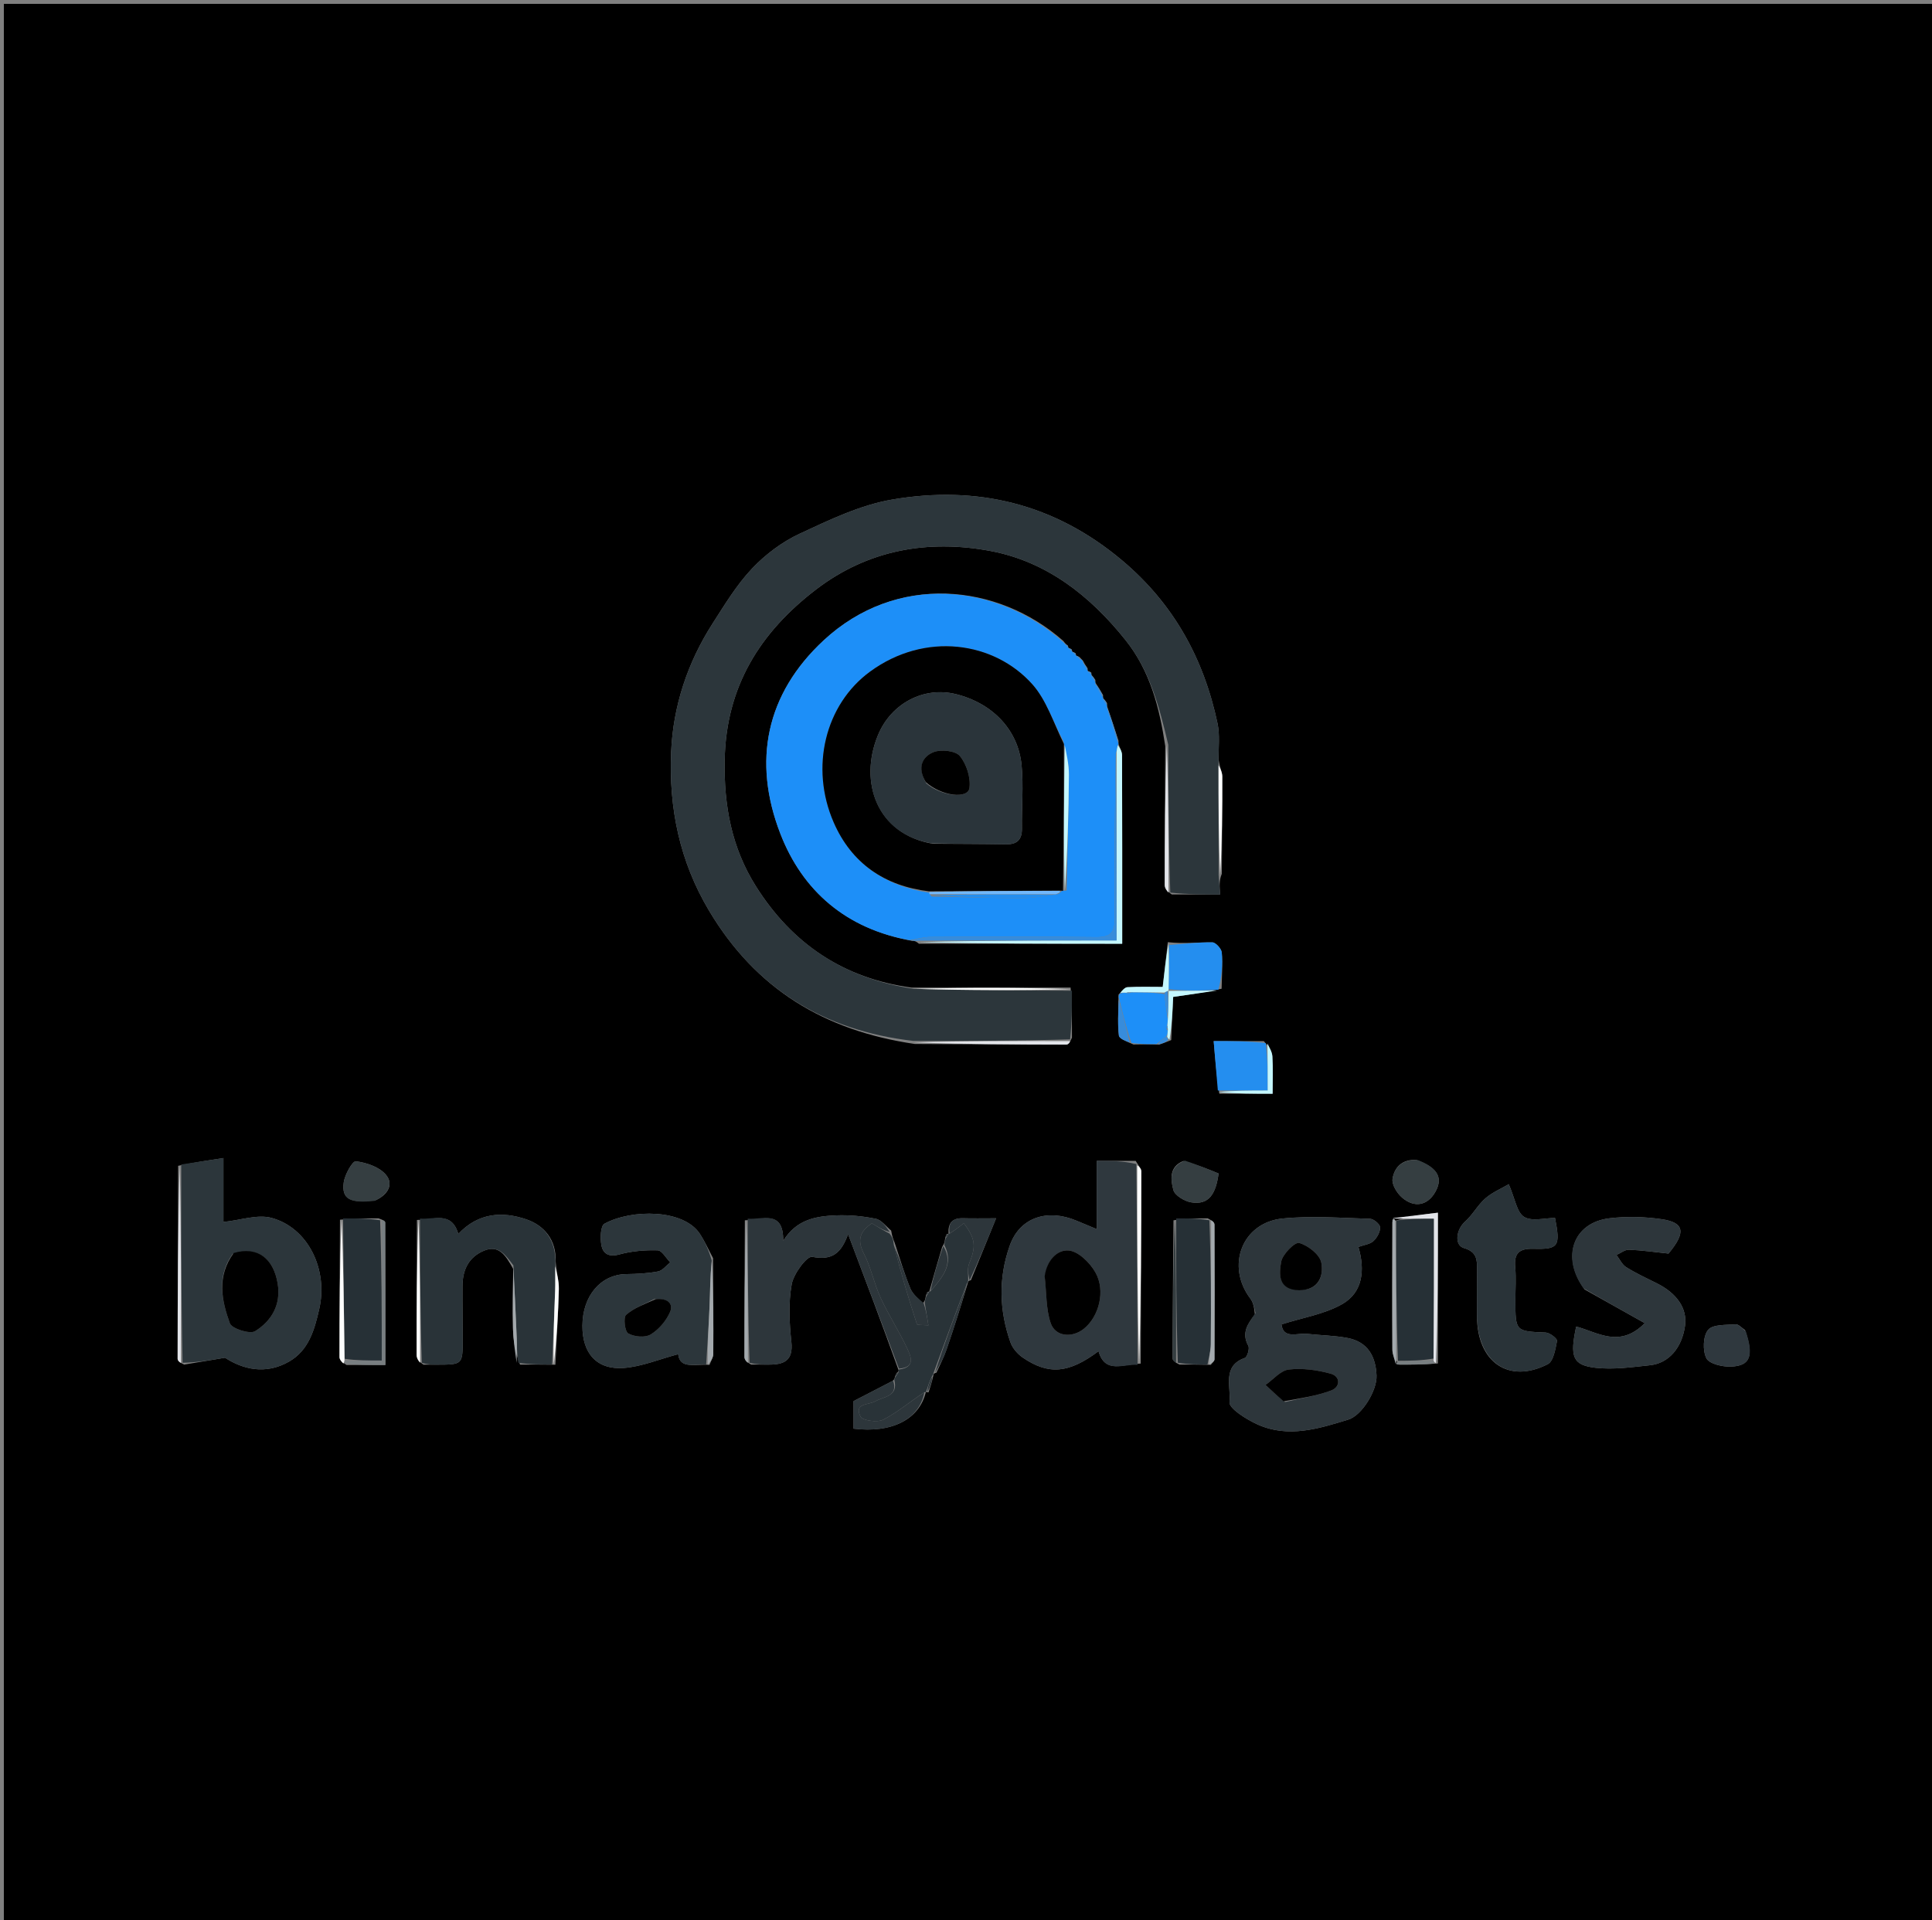 <svg version="1.1" id="Layer_1" xmlns="http://www.w3.org/2000/svg" xmlns:xlink="http://www.w3.org/1999/xlink" x="0px" y="0px"
	 width="100%" viewBox="0 0 501 498" enable-background="new 0 0 501 498" xml:space="preserve">
<rect x="0" y="0" width="501" height="498" fill="#808080" stroke="none"/>
<path fill="#000000" opacity="1" stroke="none" 
	d="
M335,499 
	C223.333,499 112.167,499 1,499 
	C1,333 1,167 1,1 
	C168,1 335,1 502,1 
	C502,167 502,333 502,499 
	C446.5,499 391,499 335,499 
M277.939,168.443 
	C277.635,168.268 277.331,168.093 277.011,167.986 
	C277.011,167.986 277.08,167.975 276.928,167.441 
	C276.625,167.241 276.322,167.041 275.728,166.235 
	C258.646,151.162 232.383,148.643 213.59,166.086 
	C198.586,180.014 195.131,197.456 202.314,216.126 
	C208.093,231.147 219.499,240.934 236.543,244.036 
	C236.974,244.026 237.406,244.016 238.286,244.778 
	C255.834,244.778 273.383,244.778 291.008,244.778 
	C291.008,228.173 291.026,212.034 290.966,195.894 
	C290.963,194.908 290.353,193.923 290.046,192.949 
	C290.046,192.949 290.04,192.919 290.045,192.119 
	C289.051,189.051 288.056,185.984 287.032,182.986 
	C287.032,182.986 287.107,182.975 287.06,182.331 
	C286.726,181.864 286.392,181.398 286.016,181.006 
	C286.016,181.006 286.078,180.949 286.029,180.26 
	C285.371,179.149 284.713,178.039 284.016,176.99 
	C284.016,176.99 284.089,176.978 284.034,176.343 
	C283.711,175.872 283.387,175.401 283.002,174.985 
	C283.002,174.985 283.08,174.962 282.972,174.418 
	C282.66,174.25 282.347,174.083 282.018,173.985 
	C282.018,173.985 282.089,173.975 282.024,173.329 
	C281.687,172.85 281.349,172.37 280.877,171.454 
	C280.701,171.176 280.449,171.021 279.968,170.453 
	C279.656,170.277 279.345,170.1 279.008,169.99 
	C279.008,169.99 279.074,169.966 278.941,169.439 
	C278.637,169.267 278.334,169.095 278.011,168.989 
	C278.011,168.989 278.078,168.969 277.939,168.443 
M303.722,269.765 
	C303.896,265.855 304.071,261.945 304.221,258.571 
	C308.519,257.956 312.293,257.416 316.783,256.452 
	C316.838,253.316 317.098,250.163 316.828,247.056 
	C316.742,246.069 315.25,244.43 314.386,244.42 
	C310.656,244.376 306.921,244.827 302.831,244.373 
	C302.407,248.097 301.984,251.821 301.511,255.978 
	C298.545,255.978 295.448,255.88 292.367,256.05 
	C291.628,256.09 290.939,257.025 290.051,257.977 
	C290.019,258.291 290.06,258.596 290.01,259.822 
	C290.01,262.755 289.786,265.716 290.149,268.603 
	C290.254,269.435 292.048,270.054 293.917,270.914 
	C295.926,270.872 297.935,270.83 300.615,270.949 
	C301.381,270.681 302.146,270.414 303.722,269.765 
M240.49,335.113 
	C240.334,335.406 240.177,335.699 239.99,336.617 
	C239.923,337.028 239.855,337.439 239.241,338.081 
	C238.17,336.818 236.706,335.718 236.103,334.262 
	C234.574,330.564 233.43,326.707 231.99,322.304 
	C231.674,321.538 231.358,320.771 231.09,319.174 
	C229.775,318.113 228.59,316.421 227.119,316.12 
	C223.769,315.435 220.266,315.096 216.85,315.233 
	C211.695,315.439 206.58,316.214 203.096,321.854 
	C203.191,313.631 197.726,316.414 193.149,316.511 
	C193.102,328.332 193.04,340.152 193.046,351.973 
	C193.047,352.628 193.617,353.282 194.789,353.936 
	C196.288,353.938 197.787,353.936 199.286,353.943 
	C203.248,353.96 205.748,352.983 205.213,348.019 
	C204.681,343.077 204.429,337.92 205.305,333.084 
	C205.801,330.346 209.256,325.73 210.614,325.988 
	C215.934,326.997 218.133,324.956 219.929,320.116 
	C224.326,331.741 228.722,343.366 233.038,355.444 
	C233.038,355.444 232.98,355.902 232.512,356.111 
	C232.355,356.402 232.199,356.692 231.984,357.463 
	C231.984,357.463 231.906,357.94 231.287,358.261 
	C228.042,359.941 224.796,361.62 221.34,363.408 
	C221.34,365.508 221.34,368.058 221.34,370.556 
	C231.3,371.779 238.399,368.119 240.082,361.065 
	C240.082,361.065 240.125,361.079 240.785,361.141 
	C241.239,359.742 241.693,358.343 242.077,356.562 
	C242.077,356.562 242.062,356.174 242.818,356.05 
	C243.707,354.047 244.746,352.096 245.455,350.032 
	C247.401,344.368 249.208,338.656 251.037,332.553 
	C251.037,332.553 251.074,332.144 251.765,332.061 
	C253.831,326.986 255.897,321.911 258.306,315.991 
	C254.892,315.991 252.294,316.05 249.699,315.975 
	C246.89,315.894 245.799,317.319 245.972,320.004 
	C245.972,320.004 245.977,319.94 245.487,320.106 
	C245.335,320.4 245.183,320.694 245.019,321.638 
	C244.974,322.069 244.929,322.499 244.327,323.395 
	C243.194,327.25 242.061,331.105 240.973,335.004 
	C240.973,335.004 240.977,334.941 240.49,335.113 
M362.875,353.965 
	C365.929,353.956 368.984,353.947 372.871,353.654 
	C372.871,340.801 372.871,327.949 372.871,314.539 
	C368.618,315.053 364.876,315.504 361.053,316.895 
	C361.045,327.934 361.005,338.974 361.069,350.013 
	C361.077,351.306 361.651,352.596 362.875,353.965 
M89.862,354.036 
	C93.119,354.036 96.376,354.036 99.932,354.036 
	C99.932,341.429 99.939,329.261 99.895,317.093 
	C99.894,316.748 99.351,316.404 98.145,316.003 
	C95.086,316.01 92.027,316.017 88.157,316.363 
	C88.104,328.24 88.036,340.117 88.038,351.994 
	C88.038,352.634 88.621,353.274 89.862,354.036 
M316.199,283.681 
	C320.753,283.681 325.306,283.681 330.013,283.681 
	C330.013,280.271 330.149,277.126 329.948,274.003 
	C329.864,272.714 329.055,271.472 327.715,270.028 
	C323.645,270.028 319.575,270.028 314.727,270.028 
	C315.116,274.636 315.462,278.743 316.199,283.681 
M313.195,316.007 
	C310.463,316.008 307.731,316.009 304.309,316.508 
	C304.211,328.43 304.101,340.352 304.057,352.273 
	C304.055,352.812 304.649,353.354 305.869,353.936 
	C308.288,353.927 310.707,353.917 313.989,353.998 
	C314.319,353.524 314.934,353.051 314.936,352.575 
	C314.986,340.929 314.983,329.282 314.932,317.636 
	C314.93,317.118 314.393,316.601 313.195,316.007 
M109.808,353.961 
	C110.967,353.961 112.126,353.962 113.284,353.959 
	C119.967,353.942 119.981,353.942 119.983,347.408 
	C119.984,342.774 119.896,338.139 119.931,333.505 
	C119.962,329.371 121.526,326.038 125.526,324.385 
	C129.415,322.778 131.202,325.727 133.073,329.118 
	C133.043,334.261 132.895,339.406 133.027,344.545 
	C133.107,347.684 133.618,350.813 134.855,353.949 
	C137.623,353.933 140.391,353.916 144.02,353.971 
	C144.338,347.43 144.758,340.891 144.916,334.346 
	C144.967,332.234 144.33,330.106 144.086,327.184 
	C144.297,321.602 141.129,317.836 136.425,316.245 
	C130.305,314.174 124.034,314.506 118.845,320.052 
	C117.089,314.03 112.529,316.404 108.114,316.422 
	C108.076,328.104 108.02,339.787 108.038,351.469 
	C108.04,352.289 108.591,353.109 109.808,353.961 
M183.985,354.015 
	C184.328,353.065 184.96,352.117 184.967,351.165 
	C185.024,343.139 184.966,335.112 184.911,326.342 
	C183.78,324.232 182.797,322.025 181.49,320.031 
	C177.243,313.546 163.729,313.579 156.744,317.399 
	C155.736,317.951 155.626,321.082 155.937,322.874 
	C156.339,325.191 157.859,326.119 160.634,325.361 
	C163.813,324.492 167.243,324.199 170.544,324.301 
	C171.663,324.336 172.723,326.331 173.81,327.431 
	C172.76,328.246 171.805,329.555 170.642,329.778 
	C167.949,330.295 165.158,330.422 162.403,330.464 
	C155.799,330.564 151.075,336.055 151.032,343.848 
	C150.992,351.034 154.779,355.352 161.82,354.809 
	C166.445,354.451 170.951,352.545 175.865,351.238 
	C176.327,355.176 180.084,353.723 183.985,354.015 
M294.5,301.098 
	C291.23,301.098 287.96,301.098 284.405,301.098 
	C284.405,307.097 284.405,312.725 284.405,318.799 
	C282.157,317.862 280.644,317.234 279.133,316.602 
	C271.688,313.483 264.457,315.645 261.828,323.128 
	C258.865,331.566 259.118,339.868 262.016,348.146 
	C262.554,349.684 263.886,351.212 265.258,352.144 
	C271.963,356.698 277.172,356.217 284.869,350.463 
	C286.565,356.428 291.237,353.776 295.808,353.681 
	C295.872,337.054 295.947,320.428 295.955,303.801 
	C295.955,303.129 295.315,302.456 294.5,301.098 
M47.755,353.937 
	C50.978,353.396 54.201,352.855 58.348,352.159 
	C62.893,355.1 68.783,356.686 74.948,353.16 
	C80.1,350.214 81.556,344.881 82.782,339.536 
	C85.133,329.294 79.91,318.465 70.419,315.888 
	C66.776,314.899 62.435,316.479 57.939,316.937 
	C57.939,312.427 57.939,306.895 57.939,300.364 
	C53.832,300.988 50.414,301.507 46.193,302.378 
	C46.137,319.056 46.074,335.734 46.061,352.413 
	C46.061,352.913 46.591,353.415 47.755,353.937 
M237.215,270.778 
	C250.315,270.845 263.415,270.922 276.514,270.941 
	C276.991,270.942 277.468,270.377 277.974,269.139 
	C277.972,265.078 277.971,261.016 277.626,256.148 
	C264.156,256.14 250.686,256.133 236.376,256.155 
	C218.76,253.786 205.426,244.799 196.019,229.871 
	C189.717,219.872 187.7,208.95 187.921,197.131 
	C188.277,178.106 197.062,164.033 211.631,152.888 
	C225.116,142.572 240.671,139.885 256.806,142.904 
	C271.36,145.628 282.656,154.495 291.864,166.016 
	C298.253,174.011 300.677,183.554 302.168,193.514 
	C302.109,205.525 302.031,217.536 302.032,229.546 
	C302.032,230.35 302.621,231.154 303.868,231.996 
	C307.942,231.996 312.017,231.996 316.402,231.996 
	C316.231,229.806 316.12,228.38 316.834,226.647 
	C316.89,218.233 316.985,209.819 316.958,201.405 
	C316.955,200.276 316.337,199.15 316.009,197.101 
	C315.943,193.944 316.371,190.683 315.729,187.648 
	C312.178,170.865 304.383,156.64 291.018,145.384 
	C273.488,130.62 253.363,125.805 231.327,129.576 
	C223.073,130.988 215.107,134.834 207.402,138.412 
	C202.836,140.533 198.498,143.791 195.029,147.456 
	C191.048,151.663 187.964,156.773 184.806,161.693 
	C178.286,171.849 174.542,183.143 174.036,195.088 
	C173.422,209.575 176.232,223.406 183.879,236.22 
	C195.958,256.46 213.679,267.316 237.215,270.778 
M325.413,340.929 
	C323.57,343.359 321.87,345.718 323.707,349.055 
	C324.101,349.772 323.435,351.99 322.799,352.213 
	C316.779,354.327 319.305,359.888 318.822,363.636 
	C318.609,365.286 323.256,368.192 326.16,369.491 
	C334.071,373.03 341.95,370.578 349.644,368.201 
	C353.179,367.109 357.11,360.657 356.961,356.797 
	C356.769,351.83 354.691,348.047 349.487,347.045 
	C346.05,346.383 342.494,346.359 339,345.964 
	C336.438,345.674 332.797,347.431 332.305,343.516 
	C337.829,341.756 343.407,340.881 348.007,338.278 
	C353.452,335.198 353.998,329.4 352.261,323.42 
	C353.763,322.877 355.257,322.726 356.14,321.912 
	C357.08,321.046 357.927,319.536 357.888,318.337 
	C357.863,317.538 356.236,316.148 355.294,316.121 
	C347.723,315.897 340.08,315.295 332.584,316.048 
	C322.063,317.106 317.833,328.384 324.243,336.822 
	C324.976,337.787 325.252,339.099 325.413,340.929 
M410.907,334.439 
	C416.011,337.3 421.114,340.161 426.517,343.189 
	C419.986,349.79 414.31,345.54 408.729,344.067 
	C407.053,351.909 407.791,354.076 413.716,354.761 
	C418.359,355.298 423.188,354.606 427.896,354.101 
	C432.761,353.581 436.146,349.581 436.952,343.898 
	C437.602,339.317 434.769,335.385 429.587,332.826 
	C426.912,331.504 424.195,330.232 421.676,328.652 
	C420.607,327.981 420,326.577 419.183,325.506 
	C420.263,325.026 421.36,324.107 422.421,324.147 
	C425.739,324.273 429.042,324.761 432.668,325.141 
	C437.183,319.739 436.898,317.1 430.914,316.227 
	C426.466,315.578 421.808,315.455 417.35,315.989 
	C408.012,317.105 404.708,325.986 410.907,334.439 
M383.016,341.378 
	C382.987,353.262 391.223,359.021 401.347,353.839 
	C402.844,353.073 403.345,349.934 403.765,347.787 
	C403.871,347.245 401.914,345.674 400.86,345.629 
	C392.996,345.291 392.971,345.354 392.964,337.219 
	C392.962,334.386 393.183,331.534 392.922,328.726 
	C392.573,324.98 393.978,323.798 397.723,323.899 
	C404.205,324.073 404.663,323.258 403.246,315.903 
	C400.607,315.903 397.22,316.872 395.216,315.623 
	C393.325,314.444 392.888,310.931 391.249,307.149 
	C389.303,308.293 386.974,309.258 385.174,310.829 
	C383.185,312.566 381.887,315.09 379.912,316.847 
	C377.595,318.906 377.059,322.981 379.649,323.725 
	C383.021,324.693 383.055,326.818 383.027,329.414 
	C382.987,333.08 383.016,336.746 383.016,341.378 
M452.516,344.985 
	C451.703,344.459 450.852,343.44 450.084,343.499 
	C447.6,343.69 444.161,343.463 442.948,344.932 
	C441.62,346.54 441.492,350.291 442.489,352.281 
	C443.222,353.742 446.635,354.538 448.812,354.46 
	C453.85,354.281 454.857,351.788 452.516,344.985 
M97.511,311.266 
	C100.542,309.849 102.204,307.164 100.021,304.635 
	C98.306,302.648 95.009,301.546 92.272,301.206 
	C91.418,301.1 89.4,304.671 89.133,306.717 
	C88.573,311.008 90.718,312.2 97.511,311.266 
M367.321,300.878 
	C363.745,300.591 361.58,302.675 361.112,305.757 
	C360.885,307.252 362.268,309.494 363.586,310.624 
	C366.786,313.367 370.178,312.696 372.197,309.164 
	C374.65,304.871 371.831,302.53 367.321,300.878 
M306.86,301.131 
	C303.11,302.62 303.566,305.999 304.276,308.658 
	C304.654,310.07 307.136,311.555 308.865,311.849 
	C313.553,312.646 315.305,309.554 316.001,304.371 
	C313.409,303.303 310.53,302.117 306.86,301.131 
z"/>
<path fill="#2C363B" opacity="1" stroke="none" 
	d="
M277.969,256.955 
	C277.971,261.016 277.972,265.078 277.496,269.571 
	C263.612,269.994 250.205,269.985 236.799,269.976 
	C213.679,267.316 195.958,256.46 183.879,236.22 
	C176.232,223.406 173.422,209.575 174.036,195.088 
	C174.542,183.143 178.286,171.849 184.806,161.693 
	C187.964,156.773 191.048,151.663 195.029,147.456 
	C198.498,143.791 202.836,140.533 207.402,138.412 
	C215.107,134.834 223.073,130.988 231.327,129.576 
	C253.363,125.805 273.488,130.62 291.018,145.384 
	C304.383,156.64 312.178,170.865 315.729,187.648 
	C316.371,190.683 315.943,193.944 315.985,198.028 
	C315.978,208.289 315.993,217.622 316.009,226.955 
	C316.12,228.38 316.231,229.806 316.402,231.996 
	C312.017,231.996 307.942,231.996 303.477,231.516 
	C303.043,218.421 303,205.805 302.957,193.19 
	C300.677,183.554 298.253,174.011 291.864,166.016 
	C282.656,154.495 271.36,145.628 256.806,142.904 
	C240.671,139.885 225.116,142.572 211.631,152.888 
	C197.062,164.033 188.277,178.106 187.921,197.131 
	C187.7,208.95 189.717,219.872 196.019,229.871 
	C205.426,244.799 218.76,253.786 237.019,256.487 
	C251.098,256.865 264.534,256.91 277.969,256.955 
z"/>
<path fill="#1D8FF8" opacity="1" stroke="none" 
	d="
M280.121,170.99 
	C280.449,171.021 280.701,171.176 280.958,171.988 
	C281.389,173.007 281.739,173.491 282.089,173.975 
	C282.089,173.975 282.018,173.985 282.125,174.191 
	C282.514,174.586 282.797,174.774 283.08,174.962 
	C283.08,174.962 283.002,174.985 283.031,175.268 
	C283.403,176.027 283.746,176.502 284.089,176.978 
	C284.089,176.978 284.016,176.99 284.012,177.341 
	C284.698,178.777 285.388,179.863 286.078,180.949 
	C286.078,180.949 286.016,181.006 286.039,181.28 
	C286.41,182.028 286.759,182.502 287.107,182.975 
	C287.107,182.975 287.032,182.986 287.02,183.378 
	C288.019,186.819 289.03,189.869 290.04,192.919 
	C290.04,192.919 290.046,192.949 289.873,193.277 
	C289.649,194.097 289.597,194.588 289.362,195.437 
	C289.112,209.953 288.924,224.113 289.059,238.269 
	C289.094,242.05 287.861,243.121 284.179,243.075 
	C269.85,242.893 255.517,242.964 241.186,243.028 
	C239.428,243.035 237.673,243.567 235.917,243.856 
	C219.499,240.934 208.093,231.147 202.314,216.126 
	C195.131,197.456 198.586,180.014 213.59,166.086 
	C232.383,148.643 258.646,151.162 275.973,166.791 
	C276.506,167.556 276.793,167.765 277.08,167.975 
	C277.08,167.975 277.011,167.986 277.119,168.194 
	C277.51,168.59 277.794,168.78 278.078,168.969 
	C278.078,168.969 278.011,168.989 278.121,169.195 
	C278.512,169.588 278.793,169.777 279.074,169.966 
	C279.074,169.966 279.008,169.99 279.123,170.205 
	C279.533,170.61 279.827,170.8 280.121,170.99 
M241.592,232.516 
	C249.327,232.677 257.061,232.939 264.795,232.949 
	C267.852,232.953 270.91,232.397 274.482,231.875 
	C274.755,231.623 275.028,231.371 275.472,230.991 
	C275.472,230.991 275.661,231.092 276.605,230.954 
	C276.819,220.953 277.119,210.952 277.188,200.95 
	C277.207,198.223 276.528,195.491 275.72,192.179 
	C273.105,187.239 271.324,181.556 267.714,177.502 
	C257.825,166.397 239.895,163.741 225.601,174.214 
	C213.994,182.718 209.965,199.005 216.183,213.293 
	C220.789,223.879 229.357,229.818 240.979,231.545 
	C240.979,231.545 241.01,231.91 241.592,232.516 
z"/>
<path fill="#2D363B" opacity="1" stroke="none" 
	d="
M325.576,340.59 
	C325.252,339.099 324.976,337.787 324.243,336.822 
	C317.833,328.384 322.063,317.106 332.584,316.048 
	C340.08,315.295 347.723,315.897 355.294,316.121 
	C356.236,316.148 357.863,317.538 357.888,318.337 
	C357.927,319.536 357.08,321.046 356.14,321.912 
	C355.257,322.726 353.763,322.877 352.261,323.42 
	C353.998,329.4 353.452,335.198 348.007,338.278 
	C343.407,340.881 337.829,341.756 332.305,343.516 
	C332.797,347.431 336.438,345.674 339,345.964 
	C342.494,346.359 346.05,346.383 349.487,347.045 
	C354.691,348.047 356.769,351.83 356.961,356.797 
	C357.11,360.657 353.179,367.109 349.644,368.201 
	C341.95,370.578 334.071,373.03 326.16,369.491 
	C323.256,368.192 318.609,365.286 318.822,363.636 
	C319.305,359.888 316.779,354.327 322.799,352.213 
	C323.435,351.99 324.101,349.772 323.707,349.055 
	C321.87,345.718 323.57,343.359 325.576,340.59 
M333.233,363.634 
	C337.251,362.678 341.407,362.085 345.235,360.63 
	C347.595,359.733 347.649,357.009 345.066,356.294 
	C341.589,355.332 337.765,354.816 334.215,355.218 
	C332.079,355.46 330.181,357.81 328.176,359.213 
	C329.624,360.565 331.071,361.917 333.233,363.634 
M337.252,334.537 
	C342.147,334.574 343.24,330.748 342.635,327.496 
	C342.245,325.401 339.203,323.036 336.902,322.391 
	C335.8,322.083 332.585,325.297 332.235,327.257 
	C331.69,330.308 331.281,334.56 337.252,334.537 
z"/>
<path fill="#2C363B" opacity="1" stroke="none" 
	d="
M46.996,302.026 
	C50.414,301.507 53.832,300.988 57.939,300.364 
	C57.939,306.895 57.939,312.427 57.939,316.937 
	C62.435,316.479 66.776,314.899 70.419,315.888 
	C79.91,318.465 85.133,329.294 82.782,339.536 
	C81.556,344.881 80.1,350.214 74.948,353.16 
	C68.783,356.686 62.893,355.1 58.348,352.159 
	C54.201,352.855 50.978,353.396 47.354,353.465 
	C46.968,336.004 46.982,319.015 46.996,302.026 
M60.327,325.233 
	C56.154,331.057 57.47,337.332 59.614,343.234 
	C60.118,344.622 64.814,346.109 66.156,345.27 
	C70.419,342.604 72.924,338.422 71.999,332.891 
	C70.899,326.313 66.7,323.179 60.327,325.233 
z"/>
<path fill="#2F383E" opacity="1" stroke="none" 
	d="
M294.983,354.004 
	C291.237,353.776 286.565,356.428 284.869,350.463 
	C277.172,356.217 271.963,356.698 265.258,352.144 
	C263.886,351.212 262.554,349.684 262.016,348.146 
	C259.118,339.868 258.865,331.566 261.828,323.128 
	C264.457,315.645 271.688,313.483 279.133,316.602 
	C280.644,317.234 282.157,317.862 284.405,318.799 
	C284.405,312.725 284.405,307.097 284.405,301.098 
	C287.96,301.098 291.23,301.098 294.667,301.919 
	C294.884,319.828 294.933,336.916 294.983,354.004 
M270.961,331.377 
	C271.402,335.334 271.212,339.506 272.466,343.185 
	C273.671,346.719 278.023,347.082 281.064,344.644 
	C284.978,341.504 286.767,334.794 284.057,330.026 
	C282.634,327.522 279.661,324.58 277.155,324.347 
	C274.076,324.061 271.42,327.025 270.961,331.377 
z"/>
<path fill="#2C363B" opacity="1" stroke="none" 
	d="
M183.118,353.907 
	C180.084,353.723 176.327,355.176 175.865,351.238 
	C170.951,352.545 166.445,354.451 161.82,354.809 
	C154.779,355.352 150.992,351.034 151.032,343.848 
	C151.075,336.055 155.799,330.564 162.403,330.464 
	C165.158,330.422 167.949,330.295 170.642,329.778 
	C171.805,329.555 172.76,328.246 173.81,327.431 
	C172.723,326.331 171.663,324.336 170.544,324.301 
	C167.243,324.199 163.813,324.492 160.634,325.361 
	C157.859,326.119 156.339,325.191 155.937,322.874 
	C155.626,321.082 155.736,317.951 156.744,317.399 
	C163.729,313.579 177.243,313.546 181.49,320.031 
	C182.797,322.025 183.78,324.232 184.55,326.913 
	C184.133,331.267 184.163,335.052 184.001,338.829 
	C183.785,343.859 183.42,348.881 183.118,353.907 
M169.644,336.946 
	C167.163,338.255 164.389,339.233 162.356,341.044 
	C161.603,341.715 162.025,345.352 162.916,345.855 
	C164.475,346.735 167.273,347.004 168.711,346.136 
	C170.83,344.857 172.757,342.593 173.751,340.308 
	C174.706,338.112 173.066,336.661 169.644,336.946 
z"/>
<path fill="#293338" opacity="1" stroke="none" 
	d="
M133.136,328.211 
	C131.202,325.727 129.415,322.778 125.526,324.385 
	C121.526,326.038 119.962,329.371 119.931,333.505 
	C119.896,338.139 119.984,342.774 119.983,347.408 
	C119.981,353.942 119.967,353.942 113.284,353.959 
	C112.126,353.962 110.967,353.961 109.399,353.484 
	C108.962,340.691 108.933,328.375 108.904,316.06 
	C112.529,316.404 117.089,314.03 118.845,320.052 
	C124.034,314.506 130.305,314.174 136.425,316.245 
	C141.129,317.836 144.297,321.602 144.02,328.054 
	C143.958,330.9 144.027,332.879 143.953,334.853 
	C143.717,341.203 143.427,347.551 143.159,353.899 
	C140.391,353.916 137.623,353.933 134.429,353.484 
	C134.006,351.053 134.079,349.086 133.999,347.124 
	C133.742,340.818 133.428,334.515 133.136,328.211 
z"/>
<path fill="#2D363B" opacity="1" stroke="none" 
	d="
M410.649,334.163 
	C404.708,325.986 408.012,317.105 417.35,315.989 
	C421.808,315.455 426.466,315.578 430.914,316.227 
	C436.898,317.1 437.183,319.739 432.668,325.141 
	C429.042,324.761 425.739,324.273 422.421,324.147 
	C421.36,324.107 420.263,325.026 419.183,325.506 
	C420,326.577 420.607,327.981 421.676,328.652 
	C424.195,330.232 426.912,331.504 429.587,332.826 
	C434.769,335.385 437.602,339.317 436.952,343.898 
	C436.146,349.581 432.761,353.581 427.896,354.101 
	C423.188,354.606 418.359,355.298 413.716,354.761 
	C407.791,354.076 407.053,351.909 408.729,344.067 
	C414.31,345.54 419.986,349.79 426.517,343.189 
	C421.114,340.161 416.011,337.3 410.649,334.163 
z"/>
<path fill="#2D363B" opacity="1" stroke="none" 
	d="
M233.118,354.99 
	C228.722,343.366 224.326,331.741 219.929,320.116 
	C218.133,324.956 215.934,326.997 210.614,325.988 
	C209.256,325.73 205.801,330.346 205.305,333.084 
	C204.429,337.92 204.681,343.077 205.213,348.019 
	C205.748,352.983 203.248,353.96 199.286,353.943 
	C197.787,353.936 196.288,353.938 194.381,353.473 
	C193.946,340.702 193.919,328.396 193.891,316.09 
	C197.726,316.414 203.191,313.631 203.096,321.854 
	C206.58,316.214 211.695,315.439 216.85,315.233 
	C220.266,315.096 223.769,315.435 227.119,316.12 
	C228.59,316.421 229.775,318.113 230.716,319.55 
	C228.965,319.074 227.587,318.221 226.1,317.301 
	C223.001,319.371 222.177,321.611 224.042,325.207 
	C225.895,328.78 226.65,332.906 228.346,336.578 
	C230.407,341.041 233.11,345.206 235.209,349.653 
	C236.212,351.777 237.504,354.675 233.118,354.99 
z"/>
<path fill="#293338" opacity="1" stroke="none" 
	d="
M383.016,340.895 
	C383.016,336.746 382.987,333.08 383.027,329.414 
	C383.055,326.818 383.021,324.693 379.649,323.725 
	C377.059,322.981 377.595,318.906 379.912,316.847 
	C381.887,315.09 383.185,312.566 385.174,310.829 
	C386.974,309.258 389.303,308.293 391.249,307.149 
	C392.888,310.931 393.325,314.444 395.216,315.623 
	C397.22,316.872 400.607,315.903 403.246,315.903 
	C404.663,323.258 404.205,324.073 397.723,323.899 
	C393.978,323.798 392.573,324.98 392.922,328.726 
	C393.183,331.534 392.962,334.386 392.964,337.219 
	C392.971,345.354 392.996,345.291 400.86,345.629 
	C401.914,345.674 403.871,347.245 403.765,347.787 
	C403.345,349.934 402.844,353.073 401.347,353.839 
	C391.223,359.021 382.987,353.262 383.016,340.895 
z"/>
<path fill="#293338" opacity="1" stroke="none" 
	d="
M233.078,355.217 
	C237.504,354.675 236.212,351.777 235.209,349.653 
	C233.11,345.206 230.407,341.041 228.346,336.578 
	C226.65,332.906 225.895,328.78 224.042,325.207 
	C222.177,321.611 223.001,319.371 226.1,317.301 
	C227.587,318.221 228.965,319.074 230.692,319.965 
	C231.358,320.771 231.674,321.538 231.78,322.855 
	C233.599,330.091 235.594,336.787 237.762,343.426 
	C237.874,343.769 239.461,343.63 240.758,343.754 
	C240.39,341.515 240.089,339.683 239.787,337.85 
	C239.855,337.439 239.923,337.028 240.218,336.184 
	C240.708,335.536 240.885,335.266 240.977,334.941 
	C240.977,334.941 240.973,335.004 241.3,334.931 
	C244.35,331.33 247.455,327.905 244.885,322.93 
	C244.929,322.499 244.974,322.069 245.236,321.192 
	C245.712,320.533 245.887,320.264 245.977,319.94 
	C245.977,319.94 245.972,320.004 246.286,319.939 
	C247.711,319.013 248.822,318.153 249.934,317.291 
	C253.009,321.342 253.122,323.325 251.314,327.752 
	C250.79,329.035 251.13,330.67 251.074,332.144 
	C251.074,332.144 251.037,332.553 250.737,332.923 
	C247.646,340.919 244.854,348.547 242.062,356.174 
	C242.062,356.174 242.077,356.562 241.742,356.838 
	C240.98,358.435 240.553,359.757 240.125,361.079 
	C240.125,361.079 240.082,361.065 239.719,361.096 
	C235.94,363.555 232.713,366.354 229.017,368.231 
	C227.487,369.008 223.631,368.451 223.12,367.395 
	C221.426,363.893 225.195,364.462 226.963,363.465 
	C229.196,362.204 233.002,362.218 231.906,357.94 
	C231.906,357.94 231.984,357.463 232.225,357.097 
	C232.724,356.509 232.896,356.232 232.98,355.902 
	C232.98,355.902 233.038,355.444 233.078,355.217 
z"/>
<path fill="#263036" opacity="1" stroke="none" 
	d="
M88.968,316.024 
	C92.027,316.017 95.086,316.01 98.57,316.495 
	C98.996,328.873 98.996,340.759 98.996,352.886 
	C95.334,352.886 92.374,352.886 89.345,352.43 
	C89.173,339.99 89.07,328.007 88.968,316.024 
z"/>
<path fill="#263036" opacity="1" stroke="none" 
	d="
M305,316.011 
	C307.731,316.009 310.463,316.008 313.611,316.507 
	C314.026,327.569 314.065,338.132 313.983,348.695 
	C313.969,350.434 313.425,352.17 313.126,353.907 
	C310.707,353.917 308.288,353.927 305.43,353.457 
	C304.994,340.655 304.997,328.333 305,316.011 
z"/>
<path fill="#248EEF" opacity="1" stroke="none" 
	d="
M315.808,282.849 
	C315.462,278.743 315.116,274.636 314.727,270.028 
	C319.575,270.028 323.645,270.028 328.225,270.561 
	C328.736,274.869 328.736,278.644 328.736,282.849 
	C324.061,282.849 319.935,282.849 315.808,282.849 
z"/>
<path fill="#248EEF" opacity="1" stroke="none" 
	d="
M303.188,245.098 
	C306.921,244.827 310.656,244.376 314.386,244.42 
	C315.25,244.43 316.742,246.069 316.828,247.056 
	C317.098,250.163 316.838,253.316 315.956,256.701 
	C311.075,256.976 307.02,257 303.028,256.566 
	C303.123,252.438 303.156,248.768 303.188,245.098 
z"/>
<path fill="#1D8FF8" opacity="1" stroke="none" 
	d="
M299.944,270.788 
	C297.935,270.83 295.926,270.872 293.393,270.487 
	C291.97,266.337 291.072,262.614 290.174,258.89 
	C290.06,258.596 290.019,258.291 290.443,257.704 
	C291.246,257.449 291.655,257.468 292.158,257.567 
	C292.252,257.648 292.603,257.682 292.603,257.682 
	C292.603,257.682 292.897,257.479 293.345,257.398 
	C296.502,257.362 299.212,257.407 301.94,257.829 
	C302.218,260.126 302.48,262.046 302.796,264.304 
	C302.811,265.095 302.773,265.549 302.617,266.107 
	C302.347,266.531 302.427,266.795 302.791,267.307 
	C302.789,268.02 302.734,268.427 302.365,268.876 
	C301.349,269.541 300.646,270.165 299.944,270.788 
z"/>
<path fill="#2F383E" opacity="1" stroke="none" 
	d="
M452.724,345.326 
	C454.857,351.788 453.85,354.281 448.812,354.46 
	C446.635,354.538 443.222,353.742 442.489,352.281 
	C441.492,350.291 441.62,346.54 442.948,344.932 
	C444.161,343.463 447.6,343.69 450.084,343.499 
	C450.852,343.44 451.703,344.459 452.724,345.326 
z"/>
<path fill="#353E41" opacity="1" stroke="none" 
	d="
M97.166,311.464 
	C90.718,312.2 88.573,311.008 89.133,306.717 
	C89.4,304.671 91.418,301.1 92.272,301.206 
	C95.009,301.546 98.306,302.648 100.021,304.635 
	C102.204,307.164 100.542,309.849 97.166,311.464 
z"/>
<path fill="#353E41" opacity="1" stroke="none" 
	d="
M367.722,300.908 
	C371.831,302.53 374.65,304.871 372.197,309.164 
	C370.178,312.696 366.786,313.367 363.586,310.624 
	C362.268,309.494 360.885,307.252 361.112,305.757 
	C361.58,302.675 363.745,300.591 367.722,300.908 
z"/>
<path fill="#C4F7FF" opacity="1" stroke="none" 
	d="
M289.546,195.08 
	C289.597,194.588 289.649,194.097 289.863,193.272 
	C290.353,193.923 290.963,194.908 290.966,195.894 
	C291.026,212.034 291.008,228.173 291.008,244.778 
	C273.383,244.778 255.834,244.778 238.54,244.354 
	C255.713,243.929 272.631,243.929 289.546,243.929 
	C289.546,227.283 289.546,211.181 289.546,195.08 
z"/>
<path fill="#353E41" opacity="1" stroke="none" 
	d="
M307.256,301.032 
	C310.53,302.117 313.409,303.303 316.001,304.371 
	C315.305,309.554 313.553,312.646 308.865,311.849 
	C307.136,311.555 304.654,310.07 304.276,308.658 
	C303.566,305.999 303.11,302.62 307.256,301.032 
z"/>
<path fill="#378CDB" opacity="1" stroke="none" 
	d="
M289.362,195.437 
	C289.546,211.181 289.546,227.283 289.546,243.929 
	C272.631,243.929 255.713,243.929 238.316,243.968 
	C237.406,244.016 236.974,244.026 236.23,243.946 
	C237.673,243.567 239.428,243.035 241.186,243.028 
	C255.517,242.964 269.85,242.893 284.179,243.075 
	C287.861,243.121 289.094,242.05 289.059,238.269 
	C288.924,224.113 289.112,209.953 289.362,195.437 
z"/>
<path fill="#2D363B" opacity="1" stroke="none" 
	d="
M231.597,358.101 
	C233.002,362.218 229.196,362.204 226.963,363.465 
	C225.195,364.462 221.426,363.893 223.12,367.395 
	C223.631,368.451 227.487,369.008 229.017,368.231 
	C232.713,366.354 235.94,363.555 239.714,361.118 
	C238.399,368.119 231.3,371.779 221.34,370.556 
	C221.34,368.058 221.34,365.508 221.34,363.408 
	C224.796,361.62 228.042,359.941 231.597,358.101 
z"/>
<path fill="#2D363B" opacity="1" stroke="none" 
	d="
M251.419,332.103 
	C251.13,330.67 250.79,329.035 251.314,327.752 
	C253.122,323.325 253.009,321.342 249.934,317.291 
	C248.822,318.153 247.711,319.013 246.264,319.916 
	C245.799,317.319 246.89,315.894 249.699,315.975 
	C252.294,316.05 254.892,315.991 258.306,315.991 
	C255.897,321.911 253.831,326.986 251.419,332.103 
z"/>
<path fill="#2D363B" opacity="1" stroke="none" 
	d="
M242.44,356.112 
	C244.854,348.547 247.646,340.919 250.754,333.128 
	C249.208,338.656 247.401,344.368 245.455,350.032 
	C244.746,352.096 243.707,354.047 242.44,356.112 
z"/>
<path fill="#2D363B" opacity="1" stroke="none" 
	d="
M239.514,337.965 
	C240.089,339.683 240.39,341.515 240.758,343.754 
	C239.461,343.63 237.874,343.769 237.762,343.426 
	C235.594,336.787 233.599,330.091 231.85,323.16 
	C233.43,326.707 234.574,330.564 236.103,334.262 
	C236.706,335.718 238.17,336.818 239.514,337.965 
z"/>
<path fill="#E2E4E9" opacity="1" stroke="none" 
	d="
M46.595,302.202 
	C46.982,319.015 46.968,336.004 46.914,353.454 
	C46.591,353.415 46.061,352.913 46.061,352.413 
	C46.074,335.734 46.137,319.056 46.595,302.202 
z"/>
<path fill="#FCFDFD" opacity="1" stroke="none" 
	d="
M295.396,353.842 
	C294.933,336.916 294.884,319.828 294.904,302.261 
	C295.315,302.456 295.955,303.129 295.955,303.801 
	C295.947,320.428 295.872,337.054 295.396,353.842 
z"/>
<path fill="#E2E4E9" opacity="1" stroke="none" 
	d="
M361.134,315.955 
	C364.876,315.504 368.618,315.053 372.871,314.539 
	C372.871,327.949 372.871,340.801 372.341,353.526 
	C371.765,353.208 371.72,353.018 371.74,352.375 
	C371.806,340.028 371.806,328.134 371.806,316.109 
	C368.095,316.109 365.114,316.109 361.884,316.059 
	C361.469,315.991 361.302,315.973 361.134,315.955 
z"/>
<path fill="#787E81" opacity="1" stroke="none" 
	d="
M89.414,352.886 
	C92.374,352.886 95.334,352.886 98.996,352.886 
	C98.996,340.759 98.996,328.873 99.029,316.523 
	C99.351,316.404 99.894,316.748 99.895,317.093 
	C99.939,329.261 99.932,341.429 99.932,354.036 
	C96.376,354.036 93.119,354.036 89.518,353.718 
	C89.253,353.229 89.334,353.058 89.414,352.886 
z"/>
<path fill="#E2E4E9" opacity="1" stroke="none" 
	d="
M237.007,270.377 
	C250.205,269.985 263.612,269.994 277.482,270.04 
	C277.468,270.377 276.991,270.942 276.514,270.941 
	C263.415,270.922 250.315,270.845 237.007,270.377 
z"/>
<path fill="#FCFDFD" opacity="1" stroke="none" 
	d="
M277.797,256.551 
	C264.534,256.91 251.098,256.865 237.439,256.473 
	C250.686,256.133 264.156,256.14 277.797,256.551 
z"/>
<path fill="#A3A9AD" opacity="1" stroke="none" 
	d="
M313.557,353.953 
	C313.425,352.17 313.969,350.434 313.983,348.695 
	C314.065,338.132 314.026,327.569 314.066,316.545 
	C314.393,316.601 314.93,317.118 314.932,317.636 
	C314.983,329.282 314.986,340.929 314.936,352.575 
	C314.934,353.051 314.319,353.524 313.557,353.953 
z"/>
<path fill="#E2E4E9" opacity="1" stroke="none" 
	d="
M302.563,193.352 
	C303,205.805 303.043,218.421 303.011,231.497 
	C302.621,231.154 302.032,230.35 302.032,229.546 
	C302.031,217.536 302.109,205.525 302.563,193.352 
z"/>
<path fill="#353E41" opacity="1" stroke="none" 
	d="
M304.654,316.26 
	C304.997,328.333 304.994,340.655 304.978,353.435 
	C304.649,353.354 304.055,352.812 304.057,352.273 
	C304.101,340.352 304.211,328.43 304.654,316.26 
z"/>
<path fill="#A3A9AD" opacity="1" stroke="none" 
	d="
M193.52,316.3 
	C193.919,328.396 193.946,340.702 193.948,353.473 
	C193.617,353.282 193.047,352.628 193.046,351.973 
	C193.04,340.152 193.102,328.332 193.52,316.3 
z"/>
<path fill="#FCFDFD" opacity="1" stroke="none" 
	d="
M108.509,316.241 
	C108.933,328.375 108.962,340.691 108.939,353.468 
	C108.591,353.109 108.04,352.289 108.038,351.469 
	C108.02,339.787 108.076,328.104 108.509,316.241 
z"/>
<path fill="#A3A9AD" opacity="1" stroke="none" 
	d="
M361.094,316.425 
	C361.302,315.973 361.469,315.991 361.822,316.517 
	C362.031,328.985 362.055,340.944 362.054,353.15 
	C362.029,353.397 361.962,353.888 361.962,353.888 
	C361.651,352.596 361.077,351.306 361.069,350.013 
	C361.005,338.974 361.045,327.934 361.094,316.425 
z"/>
<path fill="#FCFDFD" opacity="1" stroke="none" 
	d="
M89.345,352.43 
	C89.334,353.058 89.253,353.229 89.053,353.657 
	C88.621,353.274 88.038,352.634 88.038,351.994 
	C88.036,340.117 88.104,328.24 88.562,316.194 
	C89.07,328.007 89.173,339.99 89.345,352.43 
z"/>
<path fill="#FCFDFD" opacity="1" stroke="none" 
	d="
M316.421,226.801 
	C315.993,217.622 315.978,208.289 315.982,198.489 
	C316.337,199.15 316.955,200.276 316.958,201.405 
	C316.985,209.819 316.89,218.233 316.421,226.801 
z"/>
<path fill="#2D363B" opacity="1" stroke="none" 
	d="
M244.606,323.163 
	C247.455,327.905 244.35,331.33 241.277,334.909 
	C242.061,331.105 243.194,327.25 244.606,323.163 
z"/>
<path fill="#A3A9AD" opacity="1" stroke="none" 
	d="
M183.552,353.961 
	C183.42,348.881 183.785,343.859 184.001,338.829 
	C184.163,335.052 184.133,331.267 184.566,327.285 
	C184.966,335.112 185.024,343.139 184.967,351.165 
	C184.96,352.117 184.328,353.065 183.552,353.961 
z"/>
<path fill="#FCFDFD" opacity="1" stroke="none" 
	d="
M143.589,353.935 
	C143.427,347.551 143.717,341.203 143.953,334.853 
	C144.027,332.879 143.958,330.9 143.981,328.454 
	C144.33,330.106 144.967,332.234 144.916,334.346 
	C144.758,340.891 144.338,347.43 143.589,353.935 
z"/>
<path fill="#C4F7FF" opacity="1" stroke="none" 
	d="
M316.003,283.265 
	C319.935,282.849 324.061,282.849 328.736,282.849 
	C328.736,278.644 328.736,274.869 328.656,270.652 
	C329.055,271.472 329.864,272.714 329.948,274.003 
	C330.149,277.126 330.013,280.271 330.013,283.681 
	C325.306,283.681 320.753,283.681 316.003,283.265 
z"/>
<path fill="#A3A9AD" opacity="1" stroke="none" 
	d="
M133.104,328.664 
	C133.428,334.515 133.742,340.818 133.999,347.124 
	C134.079,349.086 134.006,351.053 133.969,353.482 
	C133.618,350.813 133.107,347.684 133.027,344.545 
	C132.895,339.406 133.043,334.261 133.104,328.664 
z"/>
<path fill="#C4F7FF" opacity="1" stroke="none" 
	d="
M292.065,257.487 
	C291.655,257.468 291.246,257.449 290.532,257.489 
	C290.939,257.025 291.628,256.09 292.367,256.05 
	C295.448,255.88 298.545,255.978 301.511,255.978 
	C301.984,251.821 302.407,248.097 303.009,244.735 
	C303.156,248.768 303.123,252.438 303.046,256.548 
	C303.002,256.988 303.036,256.949 302.755,257.069 
	C302.29,257.277 302.106,257.365 301.923,257.453 
	C299.212,257.407 296.502,257.362 293.136,257.34 
	C292.481,257.365 292.065,257.487 292.065,257.487 
z"/>
<path fill="#C4F7FF" opacity="1" stroke="none" 
	d="
M302.679,268.835 
	C302.734,268.427 302.789,268.02 302.845,267.057 
	C302.809,266.335 302.772,266.169 302.735,266.002 
	C302.773,265.549 302.811,265.095 302.878,263.873 
	C302.95,261.052 302.993,259 303.036,256.949 
	C303.036,256.949 303.002,256.988 302.983,257.007 
	C307.02,257 311.075,256.976 315.599,256.914 
	C312.293,257.416 308.519,257.956 304.221,258.571 
	C304.071,261.945 303.896,265.855 303.273,269.625 
	C302.776,269.268 302.727,269.052 302.679,268.835 
z"/>
<path fill="#378CDB" opacity="1" stroke="none" 
	d="
M290.092,259.356 
	C291.072,262.614 291.97,266.337 292.968,270.415 
	C292.048,270.054 290.254,269.435 290.149,268.603 
	C289.786,265.716 290.01,262.755 290.092,259.356 
z"/>
<path fill="#378CDB" opacity="1" stroke="none" 
	d="
M290.043,192.519 
	C289.03,189.869 288.019,186.819 287.035,183.343 
	C288.056,185.984 289.051,189.051 290.043,192.519 
z"/>
<path fill="#787E81" opacity="1" stroke="none" 
	d="
M362.419,353.926 
	C361.962,353.888 362.029,353.397 362.492,353.203 
	C365.861,352.948 368.768,352.888 371.674,352.828 
	C371.72,353.018 371.765,353.208 371.925,353.669 
	C368.984,353.947 365.929,353.956 362.419,353.926 
z"/>
<path fill="#2D363B" opacity="1" stroke="none" 
	d="
M240.455,361.11 
	C240.553,359.757 240.98,358.435 241.777,357.029 
	C241.693,358.343 241.239,359.742 240.455,361.11 
z"/>
<path fill="#378CDB" opacity="1" stroke="none" 
	d="
M286.054,180.604 
	C285.388,179.863 284.698,178.777 284.032,177.31 
	C284.713,178.039 285.371,179.149 286.054,180.604 
z"/>
<path fill="#378CDB" opacity="1" stroke="none" 
	d="
M302.365,268.876 
	C302.727,269.052 302.776,269.268 302.868,269.815 
	C302.146,270.414 301.381,270.681 300.279,270.869 
	C300.646,270.165 301.349,269.541 302.365,268.876 
z"/>
<path fill="#378CDB" opacity="1" stroke="none" 
	d="
M287.084,182.653 
	C286.759,182.502 286.41,182.028 286.06,181.244 
	C286.392,181.398 286.726,181.864 287.084,182.653 
z"/>
<path fill="#378CDB" opacity="1" stroke="none" 
	d="
M284.062,176.66 
	C283.746,176.502 283.403,176.027 283.061,175.241 
	C283.387,175.401 283.711,175.872 284.062,176.66 
z"/>
<path fill="#378CDB" opacity="1" stroke="none" 
	d="
M282.056,173.652 
	C281.739,173.491 281.389,173.007 281.025,172.206 
	C281.349,172.37 281.687,172.85 282.056,173.652 
z"/>
<path fill="#378CDB" opacity="1" stroke="none" 
	d="
M277.004,167.708 
	C276.793,167.765 276.506,167.556 276.119,167.093 
	C276.322,167.041 276.625,167.241 277.004,167.708 
z"/>
<path fill="#2D363B" opacity="1" stroke="none" 
	d="
M232.746,356.006 
	C232.896,356.232 232.724,356.509 232.254,356.857 
	C232.199,356.692 232.355,356.402 232.746,356.006 
z"/>
<path fill="#378CDB" opacity="1" stroke="none" 
	d="
M279.008,169.702 
	C278.793,169.777 278.512,169.588 278.13,169.161 
	C278.334,169.095 278.637,169.267 279.008,169.702 
z"/>
<path fill="#2D363B" opacity="1" stroke="none" 
	d="
M240.733,335.027 
	C240.885,335.266 240.708,335.536 240.234,335.871 
	C240.177,335.699 240.334,335.406 240.733,335.027 
z"/>
<path fill="#2D363B" opacity="1" stroke="none" 
	d="
M245.732,320.023 
	C245.887,320.264 245.712,320.533 245.242,320.867 
	C245.183,320.694 245.335,320.4 245.732,320.023 
z"/>
<path fill="#378CDB" opacity="1" stroke="none" 
	d="
M278.008,168.706 
	C277.794,168.78 277.51,168.59 277.127,168.16 
	C277.331,168.093 277.635,168.268 278.008,168.706 
z"/>
<path fill="#378CDB" opacity="1" stroke="none" 
	d="
M283.026,174.69 
	C282.797,174.774 282.514,174.586 282.133,174.157 
	C282.347,174.083 282.66,174.25 283.026,174.69 
z"/>
<path fill="#378CDB" opacity="1" stroke="none" 
	d="
M280.044,170.721 
	C279.827,170.8 279.533,170.61 279.136,170.172 
	C279.345,170.1 279.656,170.277 280.044,170.721 
z"/>
<path fill="#000000" opacity="1" stroke="none" 
	d="
M240.932,231.182 
	C229.357,229.818 220.789,223.879 216.183,213.293 
	C209.965,199.005 213.994,182.718 225.601,174.214 
	C239.895,163.741 257.825,166.397 267.714,177.502 
	C271.324,181.556 273.105,187.239 275.886,192.963 
	C275.922,206.196 275.791,218.644 275.661,231.092 
	C275.661,231.092 275.472,230.991 274.885,231.003 
	C263.177,231.071 252.054,231.126 240.932,231.182 
M241.882,218.843 
	C248.189,218.886 254.497,218.88 260.802,218.993 
	C263.73,219.046 265.048,217.833 265.003,214.85 
	C264.92,209.372 265.44,203.848 264.911,198.421 
	C264.026,189.329 257.414,182.406 247.906,180.043 
	C239.58,177.974 231.102,182.411 227.684,190.651 
	C222.656,202.772 227.345,216.338 241.882,218.843 
z"/>
<path fill="#C4F7FF" opacity="1" stroke="none" 
	d="
M276.133,231.023 
	C275.791,218.644 275.922,206.196 276.111,193.254 
	C276.528,195.491 277.207,198.223 277.188,200.95 
	C277.119,210.952 276.819,220.953 276.133,231.023 
z"/>
<path fill="#70B8FD" opacity="1" stroke="none" 
	d="
M240.956,231.364 
	C252.054,231.126 263.177,231.071 274.8,231.067 
	C275.028,231.371 274.755,231.623 273.761,231.945 
	C262.364,231.981 251.687,231.946 241.01,231.91 
	C241.01,231.91 240.979,231.545 240.956,231.364 
z"/>
<path fill="#248EEF" opacity="1" stroke="none" 
	d="
M241.301,232.213 
	C251.687,231.946 262.364,231.981 273.504,232.056 
	C270.91,232.397 267.852,232.953 264.795,232.949 
	C257.061,232.939 249.327,232.677 241.301,232.213 
z"/>
<path fill="#000000" opacity="1" stroke="none" 
	d="
M332.876,363.451 
	C331.071,361.917 329.624,360.565 328.176,359.213 
	C330.181,357.81 332.079,355.46 334.215,355.218 
	C337.765,354.816 341.589,355.332 345.066,356.294 
	C347.649,357.009 347.595,359.733 345.235,360.63 
	C341.407,362.085 337.251,362.678 332.876,363.451 
z"/>
<path fill="#000000" opacity="1" stroke="none" 
	d="
M336.927,334.652 
	C331.281,334.56 331.69,330.308 332.235,327.257 
	C332.585,325.297 335.8,322.083 336.902,322.391 
	C339.203,323.036 342.245,325.401 342.635,327.496 
	C343.24,330.748 342.147,334.574 336.927,334.652 
z"/>
<path fill="#000000" opacity="1" stroke="none" 
	d="
M60.6,324.997 
	C66.7,323.179 70.899,326.313 71.999,332.891 
	C72.924,338.422 70.419,342.604 66.156,345.27 
	C64.814,346.109 60.118,344.622 59.614,343.234 
	C57.47,337.332 56.154,331.057 60.6,324.997 
z"/>
<path fill="#000000" opacity="1" stroke="none" 
	d="
M270.901,331.047 
	C271.42,327.025 274.076,324.061 277.155,324.347 
	C279.661,324.58 282.634,327.522 284.057,330.026 
	C286.767,334.794 284.978,341.504 281.064,344.644 
	C278.023,347.082 273.671,346.719 272.466,343.185 
	C271.212,339.506 271.402,335.334 270.901,331.047 
z"/>
<path fill="#000000" opacity="1" stroke="none" 
	d="
M170.066,336.954 
	C173.066,336.661 174.706,338.112 173.751,340.308 
	C172.757,342.593 170.83,344.857 168.711,346.136 
	C167.273,347.004 164.475,346.735 162.916,345.855 
	C162.025,345.352 161.603,341.715 162.356,341.044 
	C164.389,339.233 167.163,338.255 170.066,336.954 
z"/>
<path fill="#378CDB" opacity="1" stroke="none" 
	d="
M302.755,257.069 
	C302.993,259 302.95,261.052 302.824,263.535 
	C302.48,262.046 302.218,260.126 301.94,257.829 
	C302.106,257.365 302.29,257.277 302.755,257.069 
z"/>
<path fill="#378CDB" opacity="1" stroke="none" 
	d="
M302.617,266.107 
	C302.772,266.169 302.809,266.335 302.791,266.751 
	C302.427,266.795 302.347,266.531 302.617,266.107 
z"/>
<path fill="#378CDB" opacity="1" stroke="none" 
	d="
M292.158,257.567 
	C292.065,257.487 292.481,257.365 292.689,257.422 
	C292.897,257.479 292.603,257.682 292.603,257.682 
	C292.603,257.682 292.252,257.648 292.158,257.567 
z"/>
<path fill="#263036" opacity="1" stroke="none" 
	d="
M371.74,352.375 
	C368.768,352.888 365.861,352.948 362.517,352.956 
	C362.055,340.944 362.031,328.985 362.07,316.567 
	C365.114,316.109 368.095,316.109 371.806,316.109 
	C371.806,328.134 371.806,340.028 371.74,352.375 
z"/>
<path fill="#2A343A" opacity="1" stroke="none" 
	d="
M241.54,218.731 
	C227.345,216.338 222.656,202.772 227.684,190.651 
	C231.102,182.411 239.58,177.974 247.906,180.043 
	C257.414,182.406 264.026,189.329 264.911,198.421 
	C265.44,203.848 264.92,209.372 265.003,214.85 
	C265.048,217.833 263.73,219.046 260.802,218.993 
	C254.497,218.88 248.189,218.886 241.54,218.731 
M240.216,203.213 
	C244.195,206.532 250.992,207.285 251.392,204.397 
	C251.763,201.719 250.643,198.198 248.912,196.091 
	C247.784,194.718 244.029,194.306 242.091,195.075 
	C239.077,196.272 237.837,199.179 240.216,203.213 
z"/>
<path fill="#000000" opacity="1" stroke="none" 
	d="
M240.065,202.846 
	C237.837,199.179 239.077,196.272 242.091,195.075 
	C244.029,194.306 247.784,194.718 248.912,196.091 
	C250.643,198.198 251.763,201.719 251.392,204.397 
	C250.992,207.285 244.195,206.532 240.065,202.846 
z"/>
</svg>